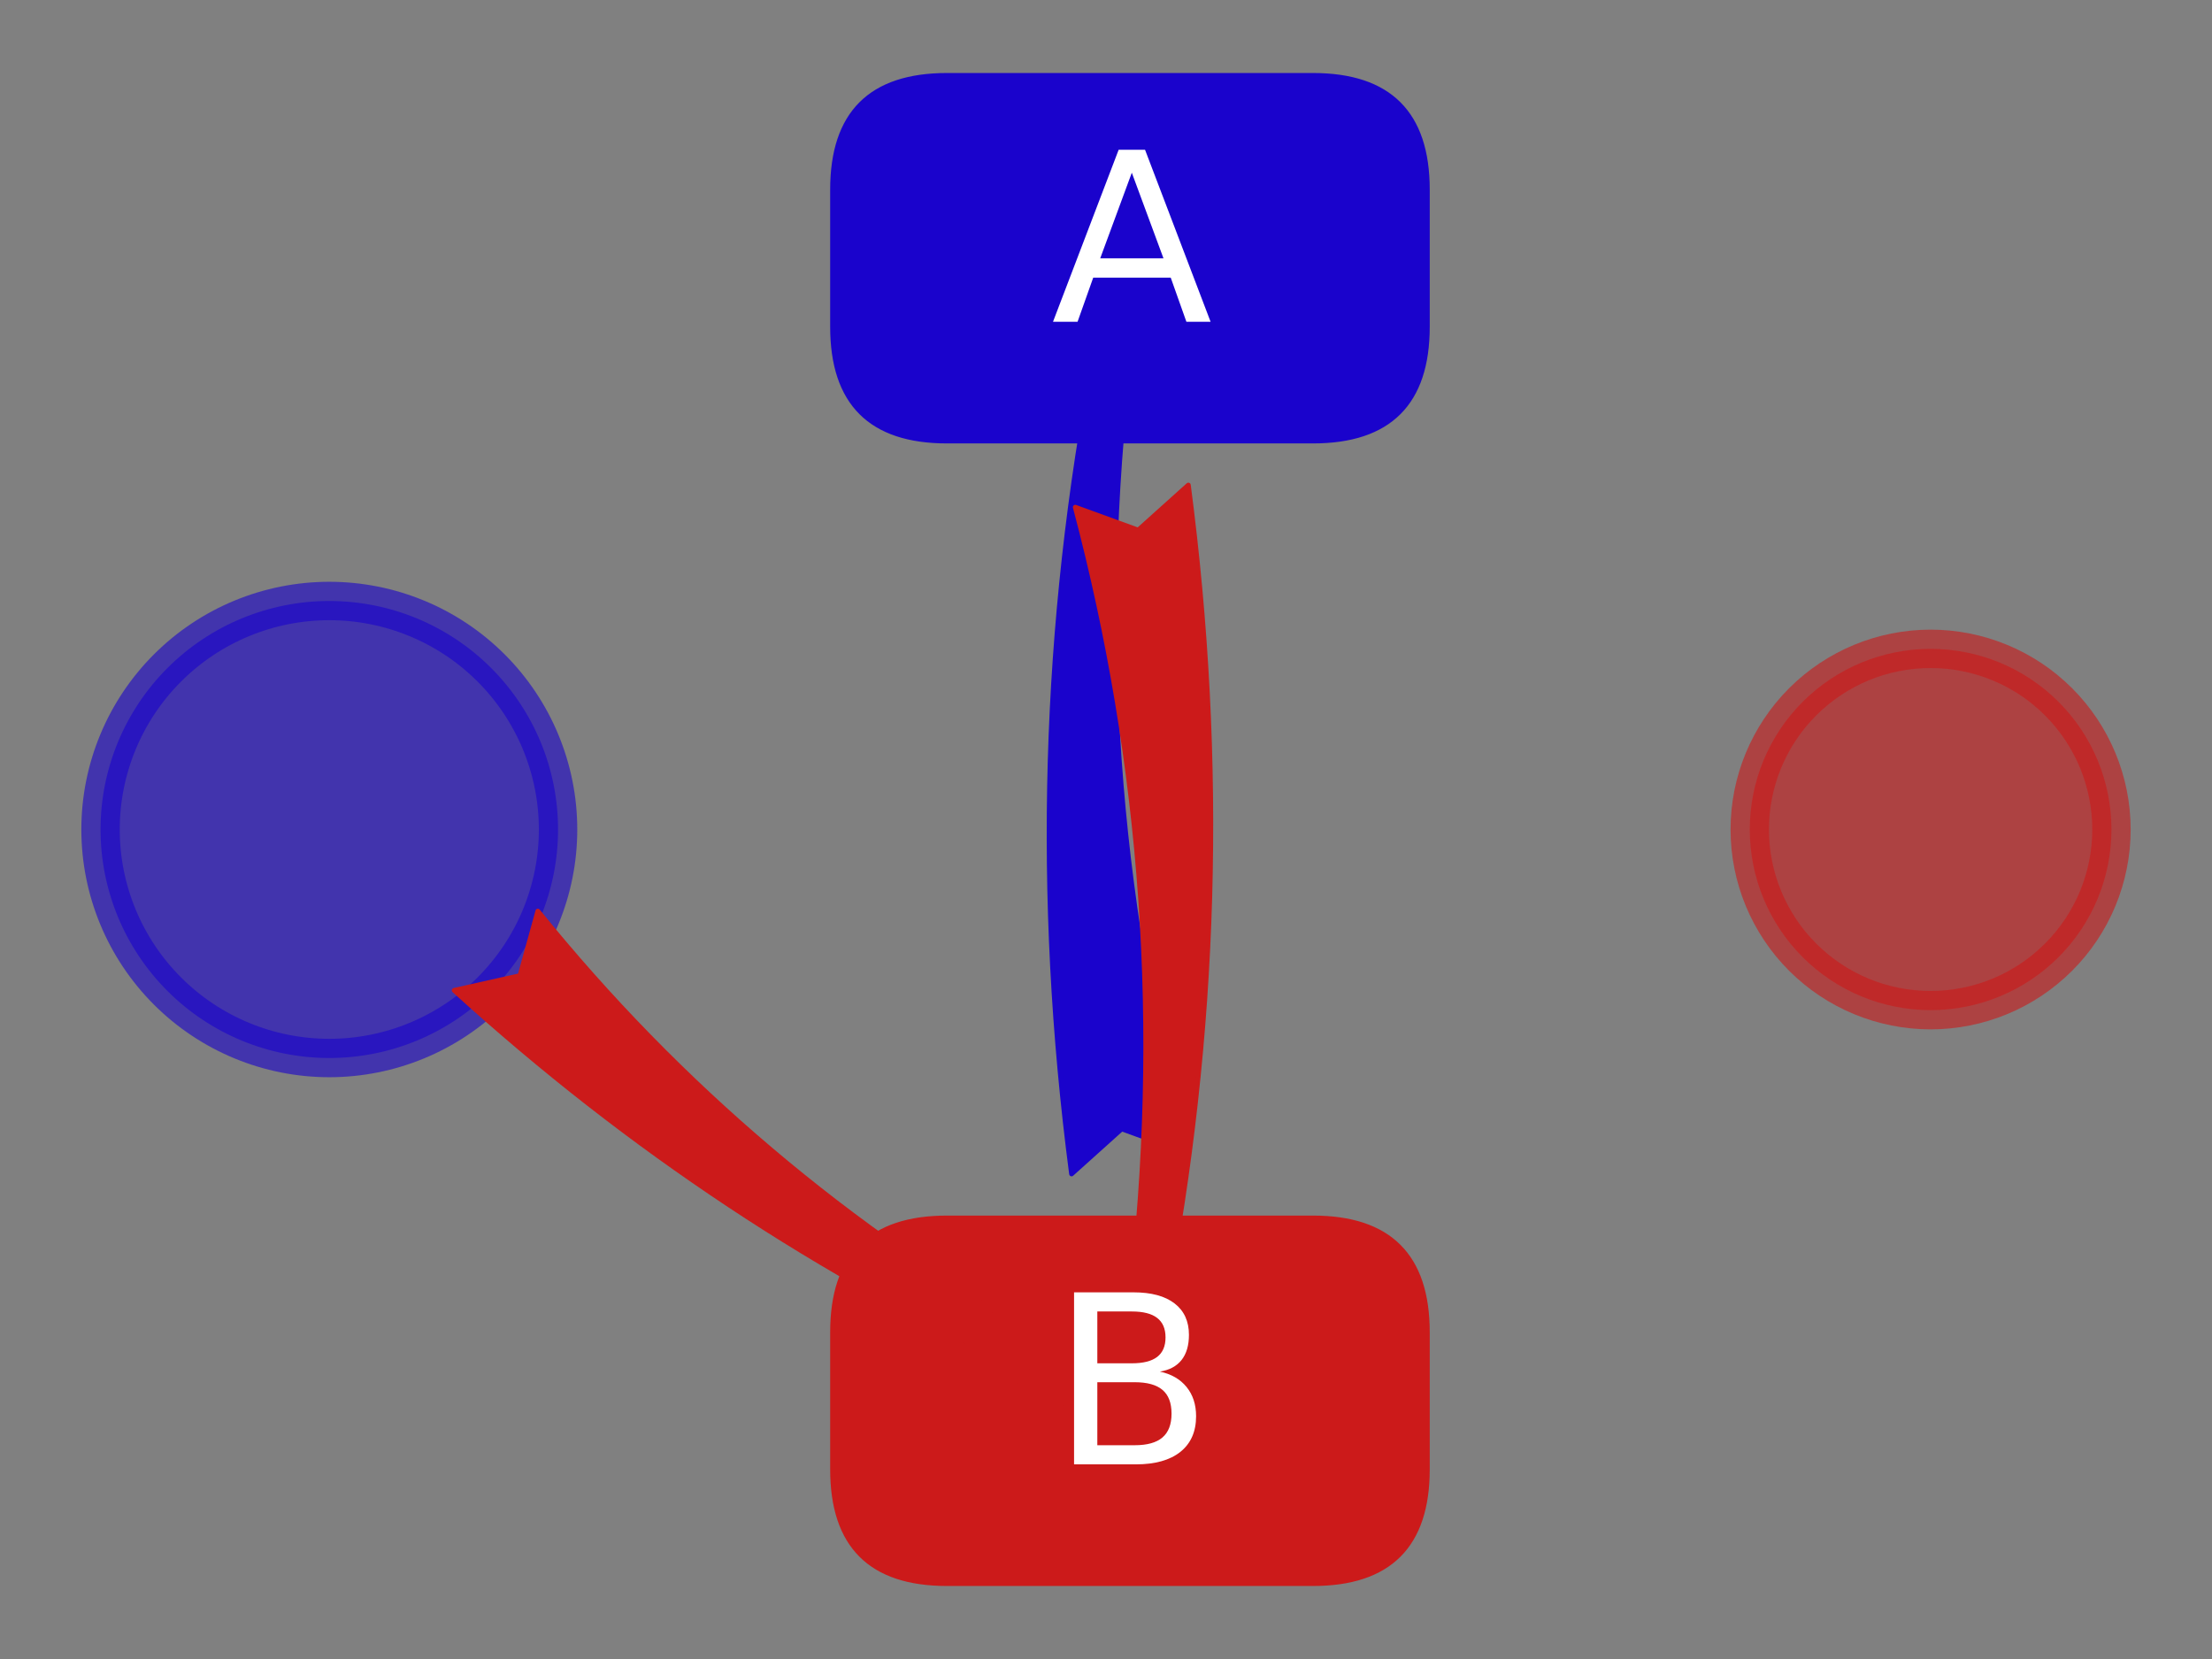 <?xml version="1.0" encoding="utf-8" standalone="no"?>
<!DOCTYPE svg PUBLIC "-//W3C//DTD SVG 1.1//EN"
  "http://www.w3.org/Graphics/SVG/1.1/DTD/svg11.dtd">
<svg height="345.6pt" version="1.1" viewBox="0 0 460.8 345.6" width="460.8pt" xmlns="http://www.w3.org/2000/svg" xmlns:xlink="http://www.w3.org/1999/xlink">
 <rect x="0" y="0" width="460.8" height="345.6" fill="#808080" stroke="none"/>
 <defs>
  <style type="text/css">*{stroke-linecap:butt;stroke-linejoin:round;}</style>
 </defs>
 <g id="figure_1">
  <g id="patch_1">
   <path d="M 0 345.6 
L 460.8 345.6 
L 460.8 0 
L 0 0 
z
" style="fill:none;"/>
  </g>
  <g id="axes_1">
   <g id="patch_2">
    <path clip-path="url(#peb4bddd5fc)" d="M 68.6 220.403 
C 81.238 220.403 93.36 215.388 102.297 206.461 
C 111.233 197.534 116.254 185.425 116.254 172.8 
C 116.254 160.175 111.233 148.066 102.297 139.139 
C 93.36 130.212 81.238 125.197 68.6 125.197 
C 55.962 125.197 43.84 130.212 34.903 139.139 
C 25.967 148.066 20.945 160.175 20.945 172.8 
C 20.945 185.425 25.967 197.534 34.903 206.461 
C 43.84 215.388 55.962 220.403 68.6 220.403 
z
" style="fill:#1a03cc;opacity:0.6;stroke:#1a03cc;stroke-linejoin:miter;stroke-width:8;"/>
   </g>
   <g id="patch_3">
    <path clip-path="url(#peb4bddd5fc)" d="M 402.18 210.434 
C 412.172 210.434 421.755 206.468 428.82 199.411 
C 435.885 192.354 439.855 182.781 439.855 172.8 
C 439.855 162.819 435.885 153.246 428.82 146.189 
C 421.755 139.132 412.172 135.166 402.18 135.166 
C 392.189 135.166 382.606 139.132 375.541 146.189 
C 368.476 153.246 364.506 162.819 364.506 172.8 
C 364.506 182.781 368.476 192.354 375.541 199.411 
C 382.606 206.468 392.189 210.434 402.18 210.434 
z
" style="fill:#cc1a1a;opacity:0.6;stroke:#cc1a1a;stroke-linejoin:miter;stroke-width:8;"/>
   </g>
   <g id="patch_4">
    <path clip-path="url(#peb4bddd5fc)" d="M 197.267 91.874 
L 273.514 91.874 
Q 297.341 91.874 297.341 68.073 
L 297.341 39.511 
Q 297.341 15.709 273.514 15.709 
L 197.267 15.709 
Q 173.439 15.709 173.439 39.511 
L 173.439 68.073 
Q 173.439 91.874 197.267 91.874 
z
" style="fill:#1a03cc;stroke:#1a03cc;stroke-linejoin:miter;"/>
   </g>
   <g id="patch_5">
    <path clip-path="url(#peb4bddd5fc)" d="M 197.267 329.891 
L 273.514 329.891 
Q 297.341 329.891 297.341 306.089 
L 297.341 277.527 
Q 297.341 253.726 273.514 253.726 
L 197.267 253.726 
Q 173.439 253.726 173.439 277.527 
L 173.439 306.089 
Q 173.439 329.891 197.267 329.891 
z
" style="fill:#cc1a1a;stroke:#cc1a1a;stroke-linejoin:miter;"/>
   </g>
   <g id="patch_6">
    <path d="M 233.668 235.167 
L 223.226 244.55 
Q 211.859 157.865 228.116 74.109 
L 219.082 77.675 
Q 224.428 66.024 235.001 55.756 
Q 240.942 69.143 242.829 81.147 
L 235.23 75.22 
Q 225.32 159.044 246.778 239.937 
L 233.668 235.167 
z
" style="fill:#1a03cc;stroke:#1a03cc;stroke-linecap:round;"/>
   </g>
   <g id="patch_7">
    <path d="M 108.323 203.242 
L 112.043 189.806 
Q 156.21 244.439 217.913 279.44 
L 217.585 269.813 
Q 226.131 278.368 233.57 290.985 
Q 219.052 293.613 206.435 291.066 
L 214.641 285.854 
Q 149.294 256.032 94.618 206.31 
L 108.323 203.242 
z
" style="fill:#cc1a1a;stroke:#cc1a1a;stroke-linecap:round;"/>
   </g>
   <g id="patch_8">
    <path d="M 237.112 110.433 
L 247.555 101.05 
Q 258.922 187.735 242.664 271.491 
L 251.698 267.925 
Q 246.353 279.576 235.779 289.844 
Q 229.839 276.457 227.951 264.453 
L 235.55 270.38 
Q 245.46 186.556 224.002 105.663 
L 237.112 110.433 
z
" style="fill:#cc1a1a;stroke:#cc1a1a;stroke-linecap:round;"/>
   </g>
   <g id="text_1">
    <!-- A -->
    <g style="fill:#ffffff;" transform="translate(218.973 67.037)scale(0.48 -0.48)">
     <defs>
      <path d="M 2188 4044 
L 1331 1722 
L 3047 1722 
L 2188 4044 
z
M 1831 4666 
L 2547 4666 
L 4325 0 
L 3669 0 
L 3244 1197 
L 1141 1197 
L 716 0 
L 50 0 
L 1831 4666 
z
" id="DejaVuSans-41" transform="scale(0.016)"/>
     </defs>
     <use xlink:href="#DejaVuSans-41"/>
    </g>
   </g>
   <g id="text_2">
    <!-- B -->
    <g style="fill:#ffffff;" transform="translate(218.924 305.053)scale(0.48 -0.48)">
     <defs>
      <path d="M 1259 2228 
L 1259 519 
L 2272 519 
Q 2781 519 3026 730 
Q 3272 941 3272 1375 
Q 3272 1813 3026 2020 
Q 2781 2228 2272 2228 
L 1259 2228 
z
M 1259 4147 
L 1259 2741 
L 2194 2741 
Q 2656 2741 2882 2914 
Q 3109 3088 3109 3444 
Q 3109 3797 2882 3972 
Q 2656 4147 2194 4147 
L 1259 4147 
z
M 628 4666 
L 2241 4666 
Q 2963 4666 3353 4366 
Q 3744 4066 3744 3513 
Q 3744 3084 3544 2831 
Q 3344 2578 2956 2516 
Q 3422 2416 3680 2098 
Q 3938 1781 3938 1306 
Q 3938 681 3513 340 
Q 3088 0 2303 0 
L 628 0 
L 628 4666 
z
" id="DejaVuSans-42" transform="scale(0.016)"/>
     </defs>
     <use xlink:href="#DejaVuSans-42"/>
    </g>
   </g>
  </g>
 </g>
 <defs>
  <clipPath id="peb4bddd5fc">
   <rect height="345.6" width="460.8" x="0" y="0"/>
  </clipPath>
 </defs>
</svg>
